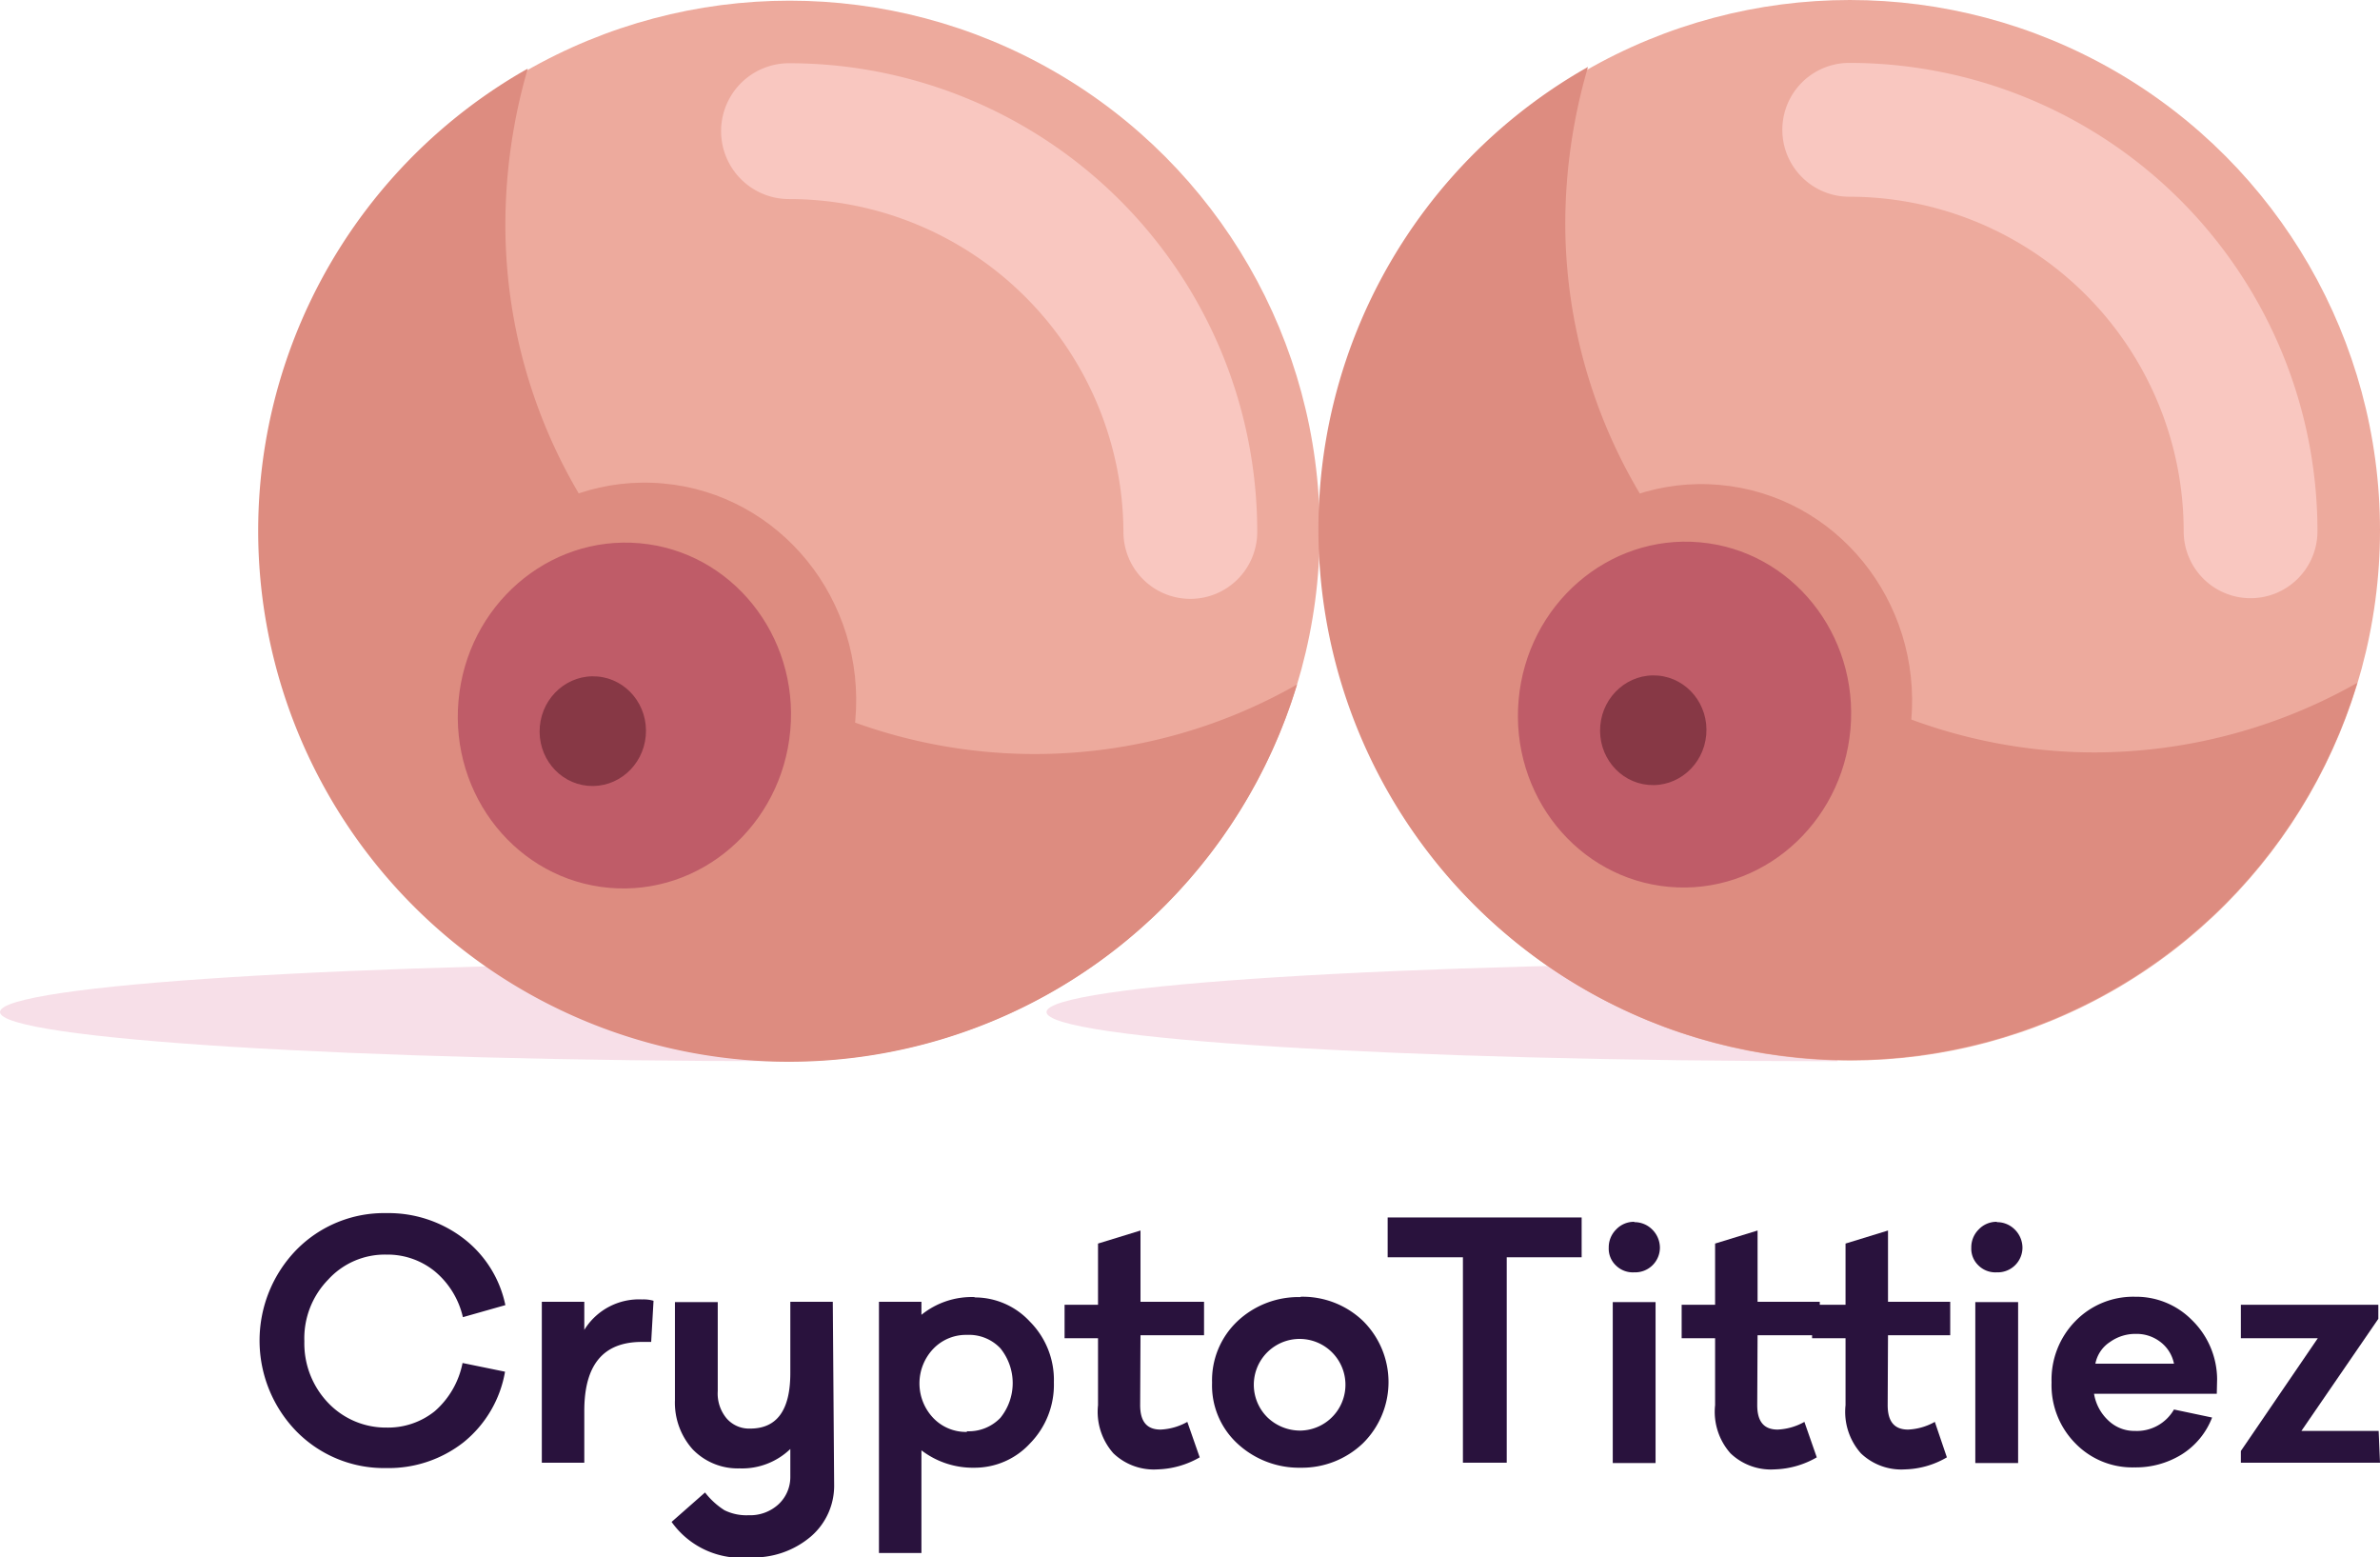 <svg xmlns="http://www.w3.org/2000/svg" viewBox="0 0 71.16 46.55"><defs><style>.cls-1{fill:#29123d;}.cls-2{fill:#f7dfe8;}.cls-3{fill:#edaa9d;}.cls-4{fill:#f9c7c0;}.cls-5{fill:#dd8c80;}.cls-6{fill:#bf5c68;}.cls-7{fill:#873845;}</style></defs><title>verical-dark-text</title><g id="Layer_2" data-name="Layer 2"><g id="Layer_1-2" data-name="Layer 1"><path class="cls-1" d="M11.55,42.67A2.23,2.23,0,0,0,13,42.18a2.57,2.57,0,0,0,.83-1.44L15.1,41a3.47,3.47,0,0,1-1.24,2.11,3.63,3.63,0,0,1-2.31.77,3.67,3.67,0,0,1-2.69-1.1,3.89,3.89,0,0,1,0-5.42,3.67,3.67,0,0,1,2.69-1.1,3.69,3.69,0,0,1,2.3.75,3.37,3.37,0,0,1,1.26,2l-1.27.36A2.51,2.51,0,0,0,13,38a2.24,2.24,0,0,0-1.45-.5,2.29,2.29,0,0,0-1.74.75,2.51,2.51,0,0,0-.71,1.84,2.57,2.57,0,0,0,.71,1.84,2.38,2.38,0,0,0,1.76.74Z"/><path class="cls-1" d="M19.54,38.88l-.07,1.23h-.28c-1.15,0-1.72.68-1.72,2.06v1.55H16.2V38.91h1.27v.84a1.92,1.92,0,0,1,1.73-.91A1.05,1.05,0,0,1,19.54,38.88Z"/><path class="cls-1" d="M24.94,44.36a2,2,0,0,1-.7,1.57,2.64,2.64,0,0,1-1.82.62,2.55,2.55,0,0,1-2.34-1.06l1-.88a2.28,2.28,0,0,0,.58.53,1.48,1.48,0,0,0,.72.15,1.25,1.25,0,0,0,.9-.33,1.11,1.11,0,0,0,.35-.81v-.84a2.08,2.08,0,0,1-1.52.58,1.87,1.87,0,0,1-1.4-.57,2.09,2.09,0,0,1-.53-1.47V38.92h1.28v2.66a1.16,1.16,0,0,0,.26.81.89.89,0,0,0,.71.31c.8,0,1.2-.55,1.2-1.66V38.91h1.27Z"/><path class="cls-1" d="M29.14,38.78a2.24,2.24,0,0,1,1.65.72,2.47,2.47,0,0,1,.72,1.82,2.5,2.5,0,0,1-.71,1.82,2.25,2.25,0,0,1-1.66.73,2.53,2.53,0,0,1-1.59-.52v3.07H26.28V38.91h1.27v.39a2.39,2.39,0,0,1,1.59-.53Zm-.23,4a1.31,1.31,0,0,0,1-.4,1.65,1.65,0,0,0,0-2.08,1.29,1.29,0,0,0-1-.4,1.35,1.35,0,0,0-1,.41,1.5,1.5,0,0,0,0,2.08,1.35,1.35,0,0,0,1,.41Z"/><path class="cls-1" d="M34.09,42c0,.49.2.73.61.73a1.79,1.79,0,0,0,.8-.23l.37,1.06a2.67,2.67,0,0,1-1.26.36,1.75,1.75,0,0,1-1.32-.48A1.87,1.87,0,0,1,32.83,42V40h-1v-1h1V37.17l1.27-.39v2.13H36v1H34.1Z"/><path class="cls-1" d="M38.89,38.76a2.61,2.61,0,0,1,1.86.72,2.57,2.57,0,0,1,0,3.66,2.64,2.64,0,0,1-1.86.73A2.71,2.71,0,0,1,37,43.15a2.36,2.36,0,0,1-.76-1.82A2.43,2.43,0,0,1,37,39.49a2.66,2.66,0,0,1,1.88-.72Zm0,4a1.37,1.37,0,1,0-1-.4,1.41,1.41,0,0,0,1,.4Z"/><path class="cls-1" d="M45.05,37.58v6.14H43.74V37.58H41.49V36.39h5.8v1.19Z"/><path class="cls-1" d="M48.86,36.53a.75.75,0,0,1,.55.23.77.77,0,0,1,.22.53.74.74,0,0,1-.77.74.72.72,0,0,1-.55-.21.69.69,0,0,1-.21-.53.75.75,0,0,1,.22-.54.73.73,0,0,1,.55-.23Zm-.64,7.2V38.92H49.5v4.81Z"/><path class="cls-1" d="M52.54,42c0,.49.2.73.61.73a1.79,1.79,0,0,0,.8-.23l.37,1.06a2.67,2.67,0,0,1-1.26.36,1.75,1.75,0,0,1-1.32-.48A1.87,1.87,0,0,1,51.28,42V40h-1v-1h1V37.17l1.27-.39v2.13h1.86v1H52.55Z"/><path class="cls-1" d="M56.44,42c0,.49.2.73.61.73a1.79,1.79,0,0,0,.8-.23l.36,1.06a2.6,2.6,0,0,1-1.25.36,1.75,1.75,0,0,1-1.32-.48A1.87,1.87,0,0,1,55.18,42V40h-1v-1h1V37.17l1.27-.39v2.13h1.86v1H56.45Z"/><path class="cls-1" d="M59.7,36.53a.75.75,0,0,1,.55.23.77.77,0,0,1,.22.53.74.74,0,0,1-.77.74.72.72,0,0,1-.55-.21.69.69,0,0,1-.21-.53.75.75,0,0,1,.22-.54.73.73,0,0,1,.55-.23Zm-.64,7.2V38.92h1.28v4.81Z"/><path class="cls-1" d="M66.28,41.66H62.61a1.4,1.4,0,0,0,.44.81,1.12,1.12,0,0,0,.78.3A1.28,1.28,0,0,0,65,42.13l1.14.24a2.26,2.26,0,0,1-.92,1.11,2.61,2.61,0,0,1-1.41.38,2.37,2.37,0,0,1-1.76-.72,2.47,2.47,0,0,1-.71-1.82,2.5,2.5,0,0,1,.72-1.84,2.41,2.41,0,0,1,1.78-.72,2.34,2.34,0,0,1,1.69.69,2.49,2.49,0,0,1,.76,1.77Zm-2.45-1.79a1.3,1.3,0,0,0-.74.24,1,1,0,0,0-.44.65H65a1.08,1.08,0,0,0-.42-.66,1.16,1.16,0,0,0-.71-.23Z"/><path class="cls-1" d="M71.16,43.72H67v-.35L69.3,40H67v-1h4.11v.42l-2.3,3.35h2.31Z"/><path class="cls-2" d="M54.94,28.77v2.95c-13.06,0-23.65-.66-23.65-1.47S41.88,28.77,54.94,28.77Z"/><path class="cls-2" d="M23.65,28.77v2.95C10.59,31.72,0,31.06,0,30.25S10.59,28.77,23.65,28.77Z"/><circle class="cls-3" cx="23.61" cy="15.87" r="15.85"/><path class="cls-4" d="M35.59,17.9a2,2,0,0,1-2-2,10,10,0,0,0-10-9.95,2,2,0,0,1,0-4.06,14,14,0,0,1,14,14A2,2,0,0,1,35.59,17.9Z"/><path class="cls-5" d="M15.11,6.69a16.79,16.79,0,0,1,.67-4.64,15.87,15.87,0,1,0,23,18.41A15.83,15.83,0,0,1,15.11,6.69Z"/><ellipse class="cls-5" cx="19.14" cy="21.01" rx="6.52" ry="6.33" transform="matrix(0.09, -1, 1, 0.09, -3.49, 38.22)"/><ellipse class="cls-6" cx="18.67" cy="21.39" rx="5.17" ry="4.98" transform="translate(-4.29 38.09) rotate(-84.92)"/><ellipse class="cls-7" cx="17.73" cy="21.85" rx="1.64" ry="1.59" transform="translate(-5.61 37.58) rotate(-84.92)"/><circle class="cls-3" cx="55.31" cy="15.85" r="15.85"/><path class="cls-4" d="M67.29,17.88a2,2,0,0,1-2-2,10,10,0,0,0-10-10,2,2,0,1,1,0-4,14,14,0,0,1,14,14A2,2,0,0,1,67.29,17.88Z"/><path class="cls-5" d="M46.8,6.67A16.74,16.74,0,0,1,47.48,2a15.87,15.87,0,1,0,23,18.41,16,16,0,0,1-7.83,2.08A15.84,15.84,0,0,1,46.8,6.67Z"/><ellipse class="cls-5" cx="50.84" cy="20.99" rx="6.52" ry="6.33" transform="translate(25.43 69.77) rotate(-84.92)"/><ellipse class="cls-6" cx="50.37" cy="21.36" rx="5.17" ry="4.98" transform="translate(24.63 69.64) rotate(-84.92)"/><ellipse class="cls-7" cx="49.43" cy="21.83" rx="1.64" ry="1.59" transform="translate(23.31 69.13) rotate(-84.92)"/></g></g></svg>